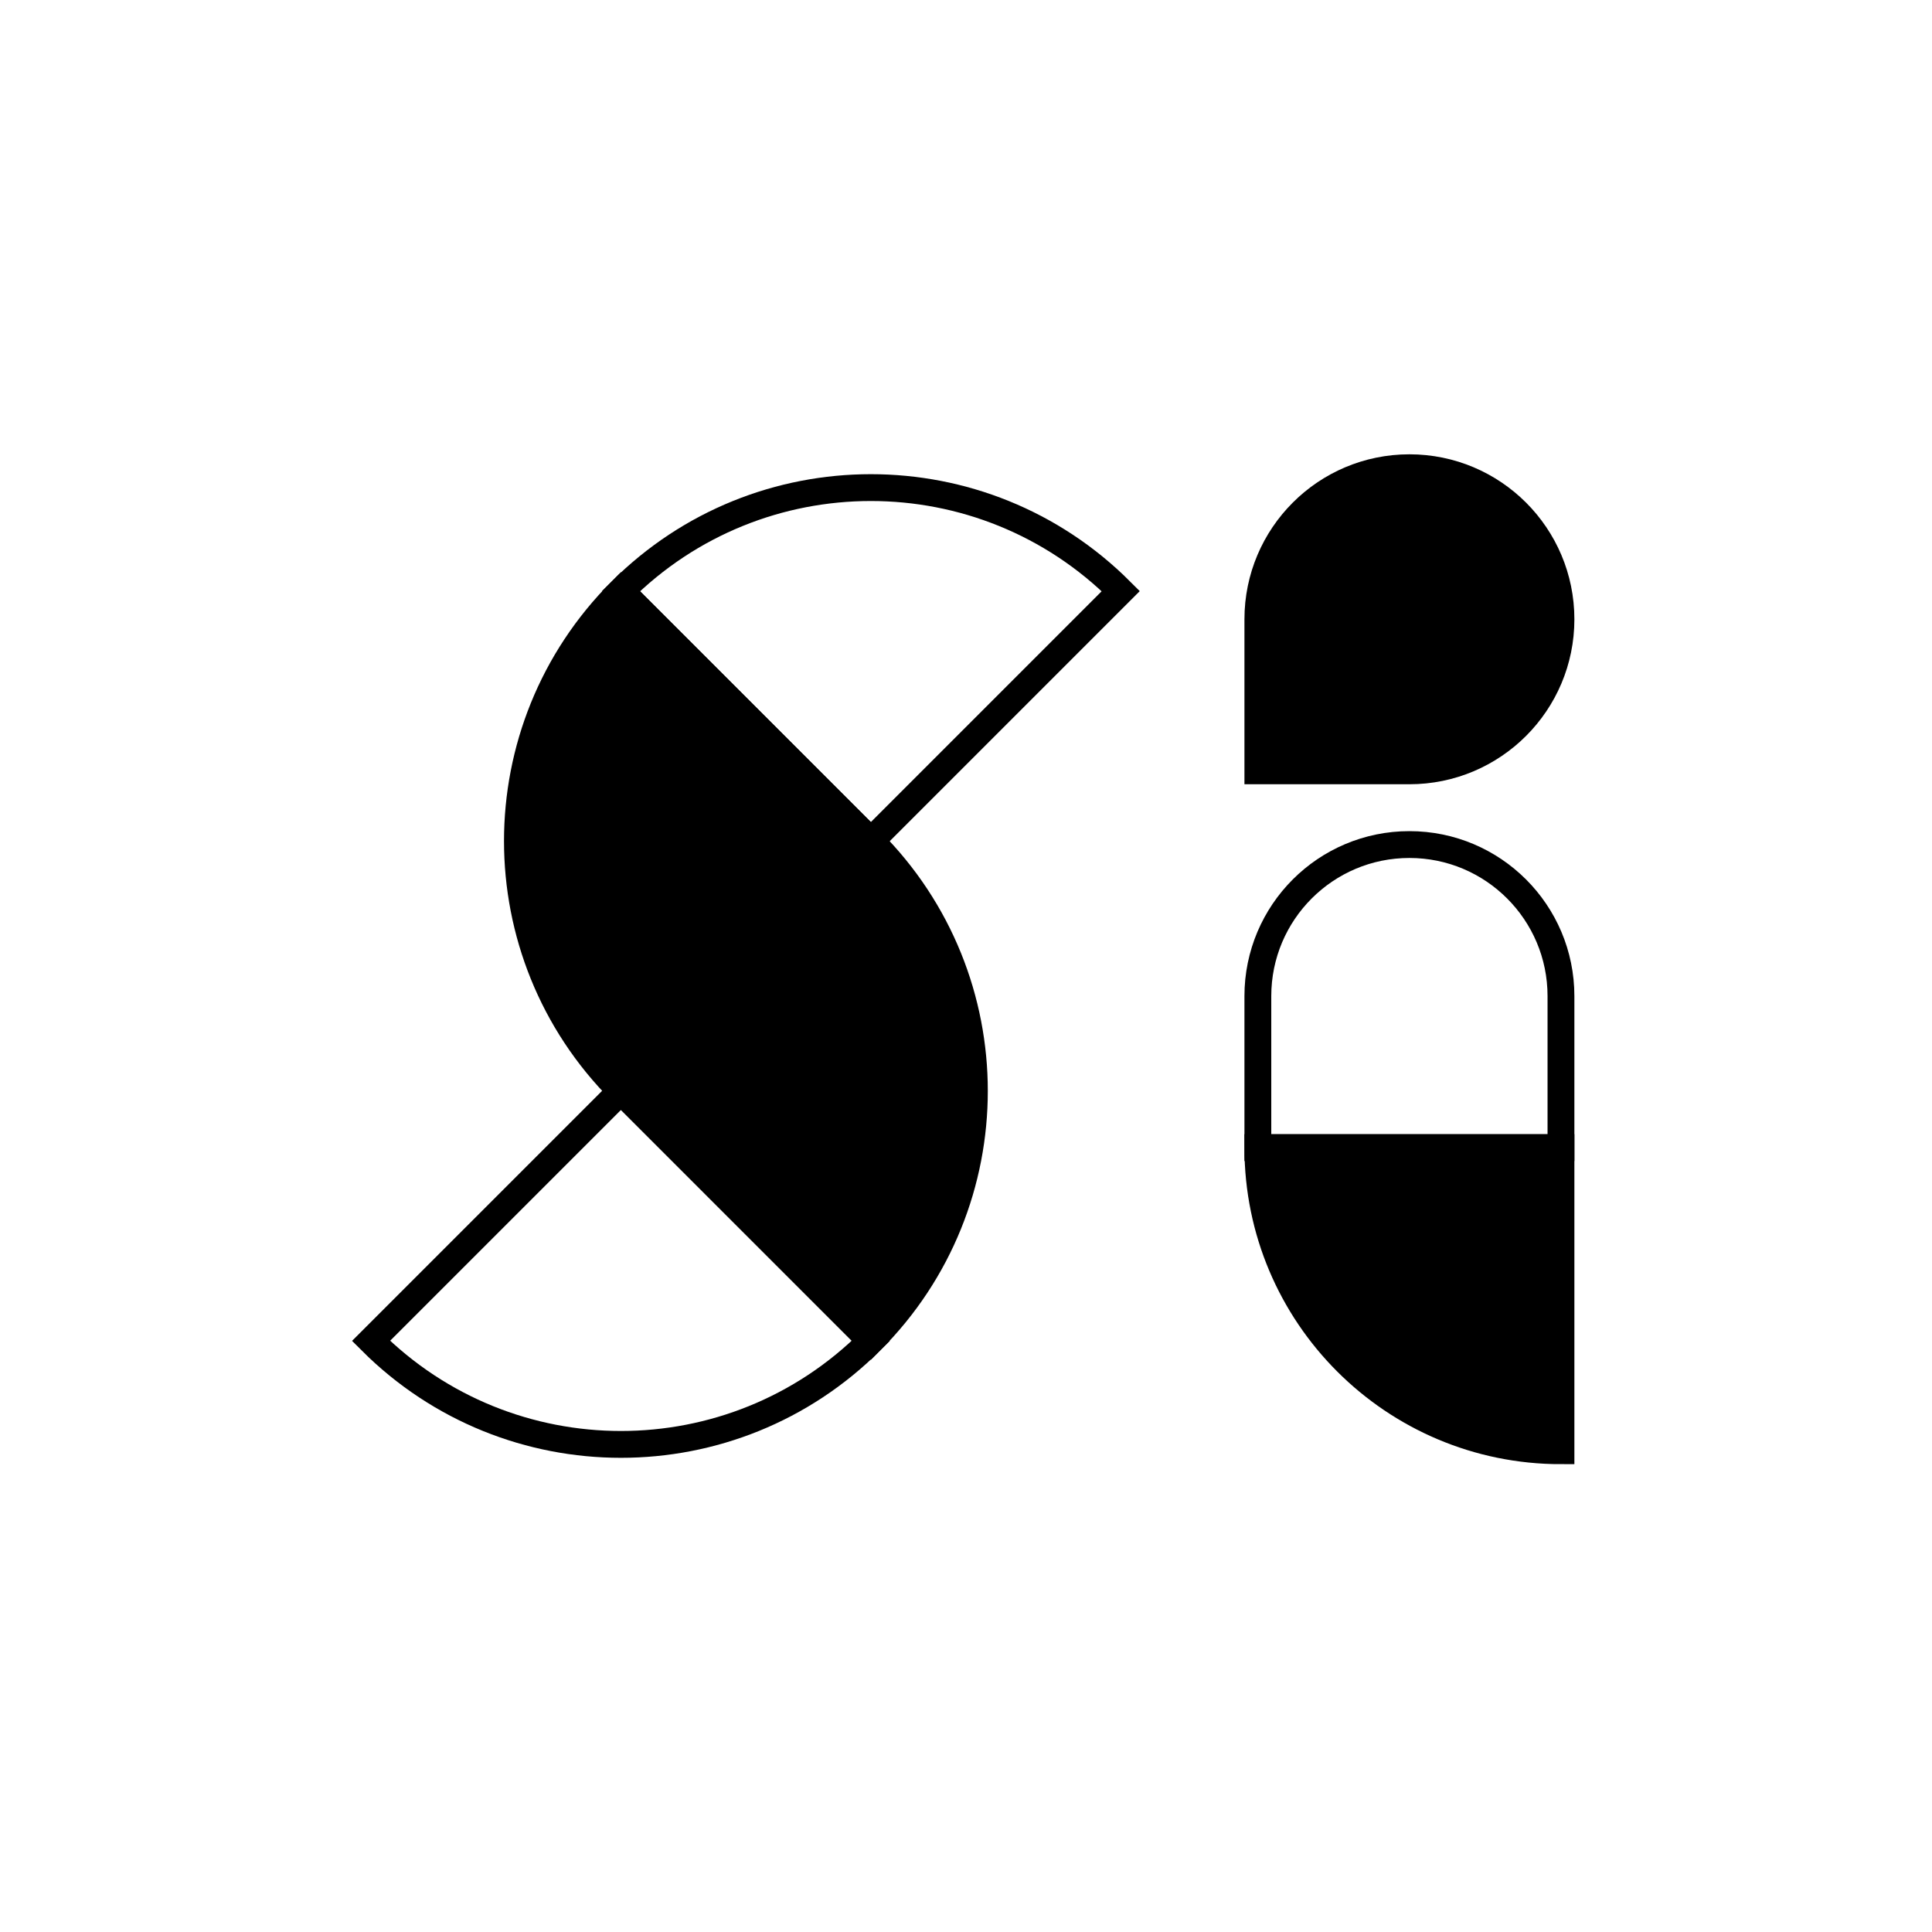 <?xml version="1.0" encoding="utf-8"?>
<!-- Generator: Adobe Illustrator 24.0.1, SVG Export Plug-In . SVG Version: 6.00 Build 0)  -->
<svg version="1.1" id="Camada_1" xmlns="http://www.w3.org/2000/svg" xmlns:xlink="http://www.w3.org/1999/xlink" x="0px" y="0px"
	 viewBox="0 0 1080 1080" style="enable-background:new 0 0 1080 1080;" xml:space="preserve">
<style type="text/css">
	.st0{display:none;fill:none;stroke:#000000;stroke-width:15;stroke-miterlimit:10;}
	.st1{display:none;}
	.st2{display:inline;fill:#FFFFFF;stroke:#000000;stroke-width:5;stroke-miterlimit:10;}
	.st3{fill:none;stroke:#000000;stroke-width:15;stroke-miterlimit:10;}
	.st4{stroke:#000000;stroke-width:15;stroke-miterlimit:10;}
	.st5{display:inline;}
	.st6{fill:#FFFFFF;stroke:#000000;stroke-width:5;stroke-miterlimit:10;}
	.st7{fill:none;stroke:#000000;stroke-width:5;stroke-miterlimit:10;}
</style>
<path class="st0" d="M390.7,584.46V443.01c0-33.12,26.85-59.98,59.98-59.98h153.2c33.12,0,59.98,26.85,59.98,59.98v141.45
	c0,33.13-26.85,59.98-59.98,59.98h-153.2C417.56,644.44,390.7,617.59,390.7,584.46z"/>
<g class="st1">
	<path class="st2" d="M492.3,499.29c26.1,26.1,26.09,68.4,0,94.5h0l0,0c-26.09,26.1-68.4,26.1-94.5,0l0,0l47.25-47.25L492.3,499.29
		L492.3,499.29z"/>
	<path class="st2" d="M534.34,444.48l-47.25,47.25l-47.25,47.25h0c-26.1-26.09-26.1-68.4,0-94.5l0,0l0,0
		C465.94,418.38,508.25,418.38,534.34,444.48L534.34,444.48z"/>
</g>
<path class="st3" d="M486.82,749.56L486.82,749.56c-77.16,77.16-202.25,77.16-279.41,0l0,0l139.71-139.71L486.82,749.56z"/>
<path class="st4" d="M486.82,470.15L347.11,609.85l0,0c-77.16-77.16-77.16-202.25,0-279.41l0,0L486.82,470.15z"/>
<path class="st4" d="M486.82,749.56L347.11,609.85l139.71-139.71l0,0C563.98,547.3,563.98,672.4,486.82,749.56z"/>
<path class="st3" d="M626.52,330.44L486.82,470.15L347.11,330.44l0,0C424.27,253.28,549.37,253.28,626.52,330.44L626.52,330.44z"/>
<g class="st1">
	<g class="st5">
		<circle class="st6" cx="599.86" cy="450.06" r="22.16"/>
		<circle class="st6" cx="599.86" cy="450.06" r="11.92"/>
		<line class="st7" x1="599.86" y1="472.22" x2="599.86" y2="644.44"/>
	</g>
	<g class="st5">
		<path class="st6" d="M484.85,478.87l-38.32-38.32l-3.13,3.13c-19.43,19.43-19.43,50.94,0,70.38l3.13,3.13L484.85,478.87z"/>
		<path class="st6" d="M500.07,501.98L500.07,501.98c-8.4-8.4-22.03-8.4-30.43,0l0,0c-8.4,8.4-8.4,22.03,0,30.43l0,0
			c8.4,8.4,22.03,8.4,30.43,0l0,0C508.47,524.01,508.47,510.38,500.07,501.98z"/>
		<path class="st6" d="M531.17,432.55l-3.13-3.13c-19.43-19.43-50.94-19.43-70.38,0l-3.13,3.13l38.32,38.32L531.17,432.55z"/>
		<path class="st6" d="M516.17,600.84l-38.32-38.32l-38.32,38.32l3.13,3.13c19.43,19.43,50.94,19.43,70.38,0L516.17,600.84z"/>
		<path class="st6" d="M526.31,520.33l-3.13-3.13l-38.32,38.32l38.32,38.32l3.13-3.13C545.74,571.27,545.74,539.76,526.31,520.33z"
			/>
	</g>
	<circle class="st2" cx="484.85" cy="517.19" r="20.06"/>
</g>
<path class="st4" d="M872.59,346.18L872.59,346.18c0,46.79-37.93,84.72-84.72,84.72h-84.72v-84.72c0-46.79,37.93-84.72,84.72-84.72
	h0C834.66,261.46,872.59,299.39,872.59,346.18z"/>
<path class="st3" d="M872.59,641.55H703.15v-84.72c0-46.79,37.93-84.72,84.72-84.72h0c46.79,0,84.72,37.93,84.72,84.72V641.55z"/>
<path class="st4" d="M872.59,810.98L872.59,810.98c-93.58,0-169.44-75.86-169.44-169.44v0h169.44V810.98z"/>
</svg>
